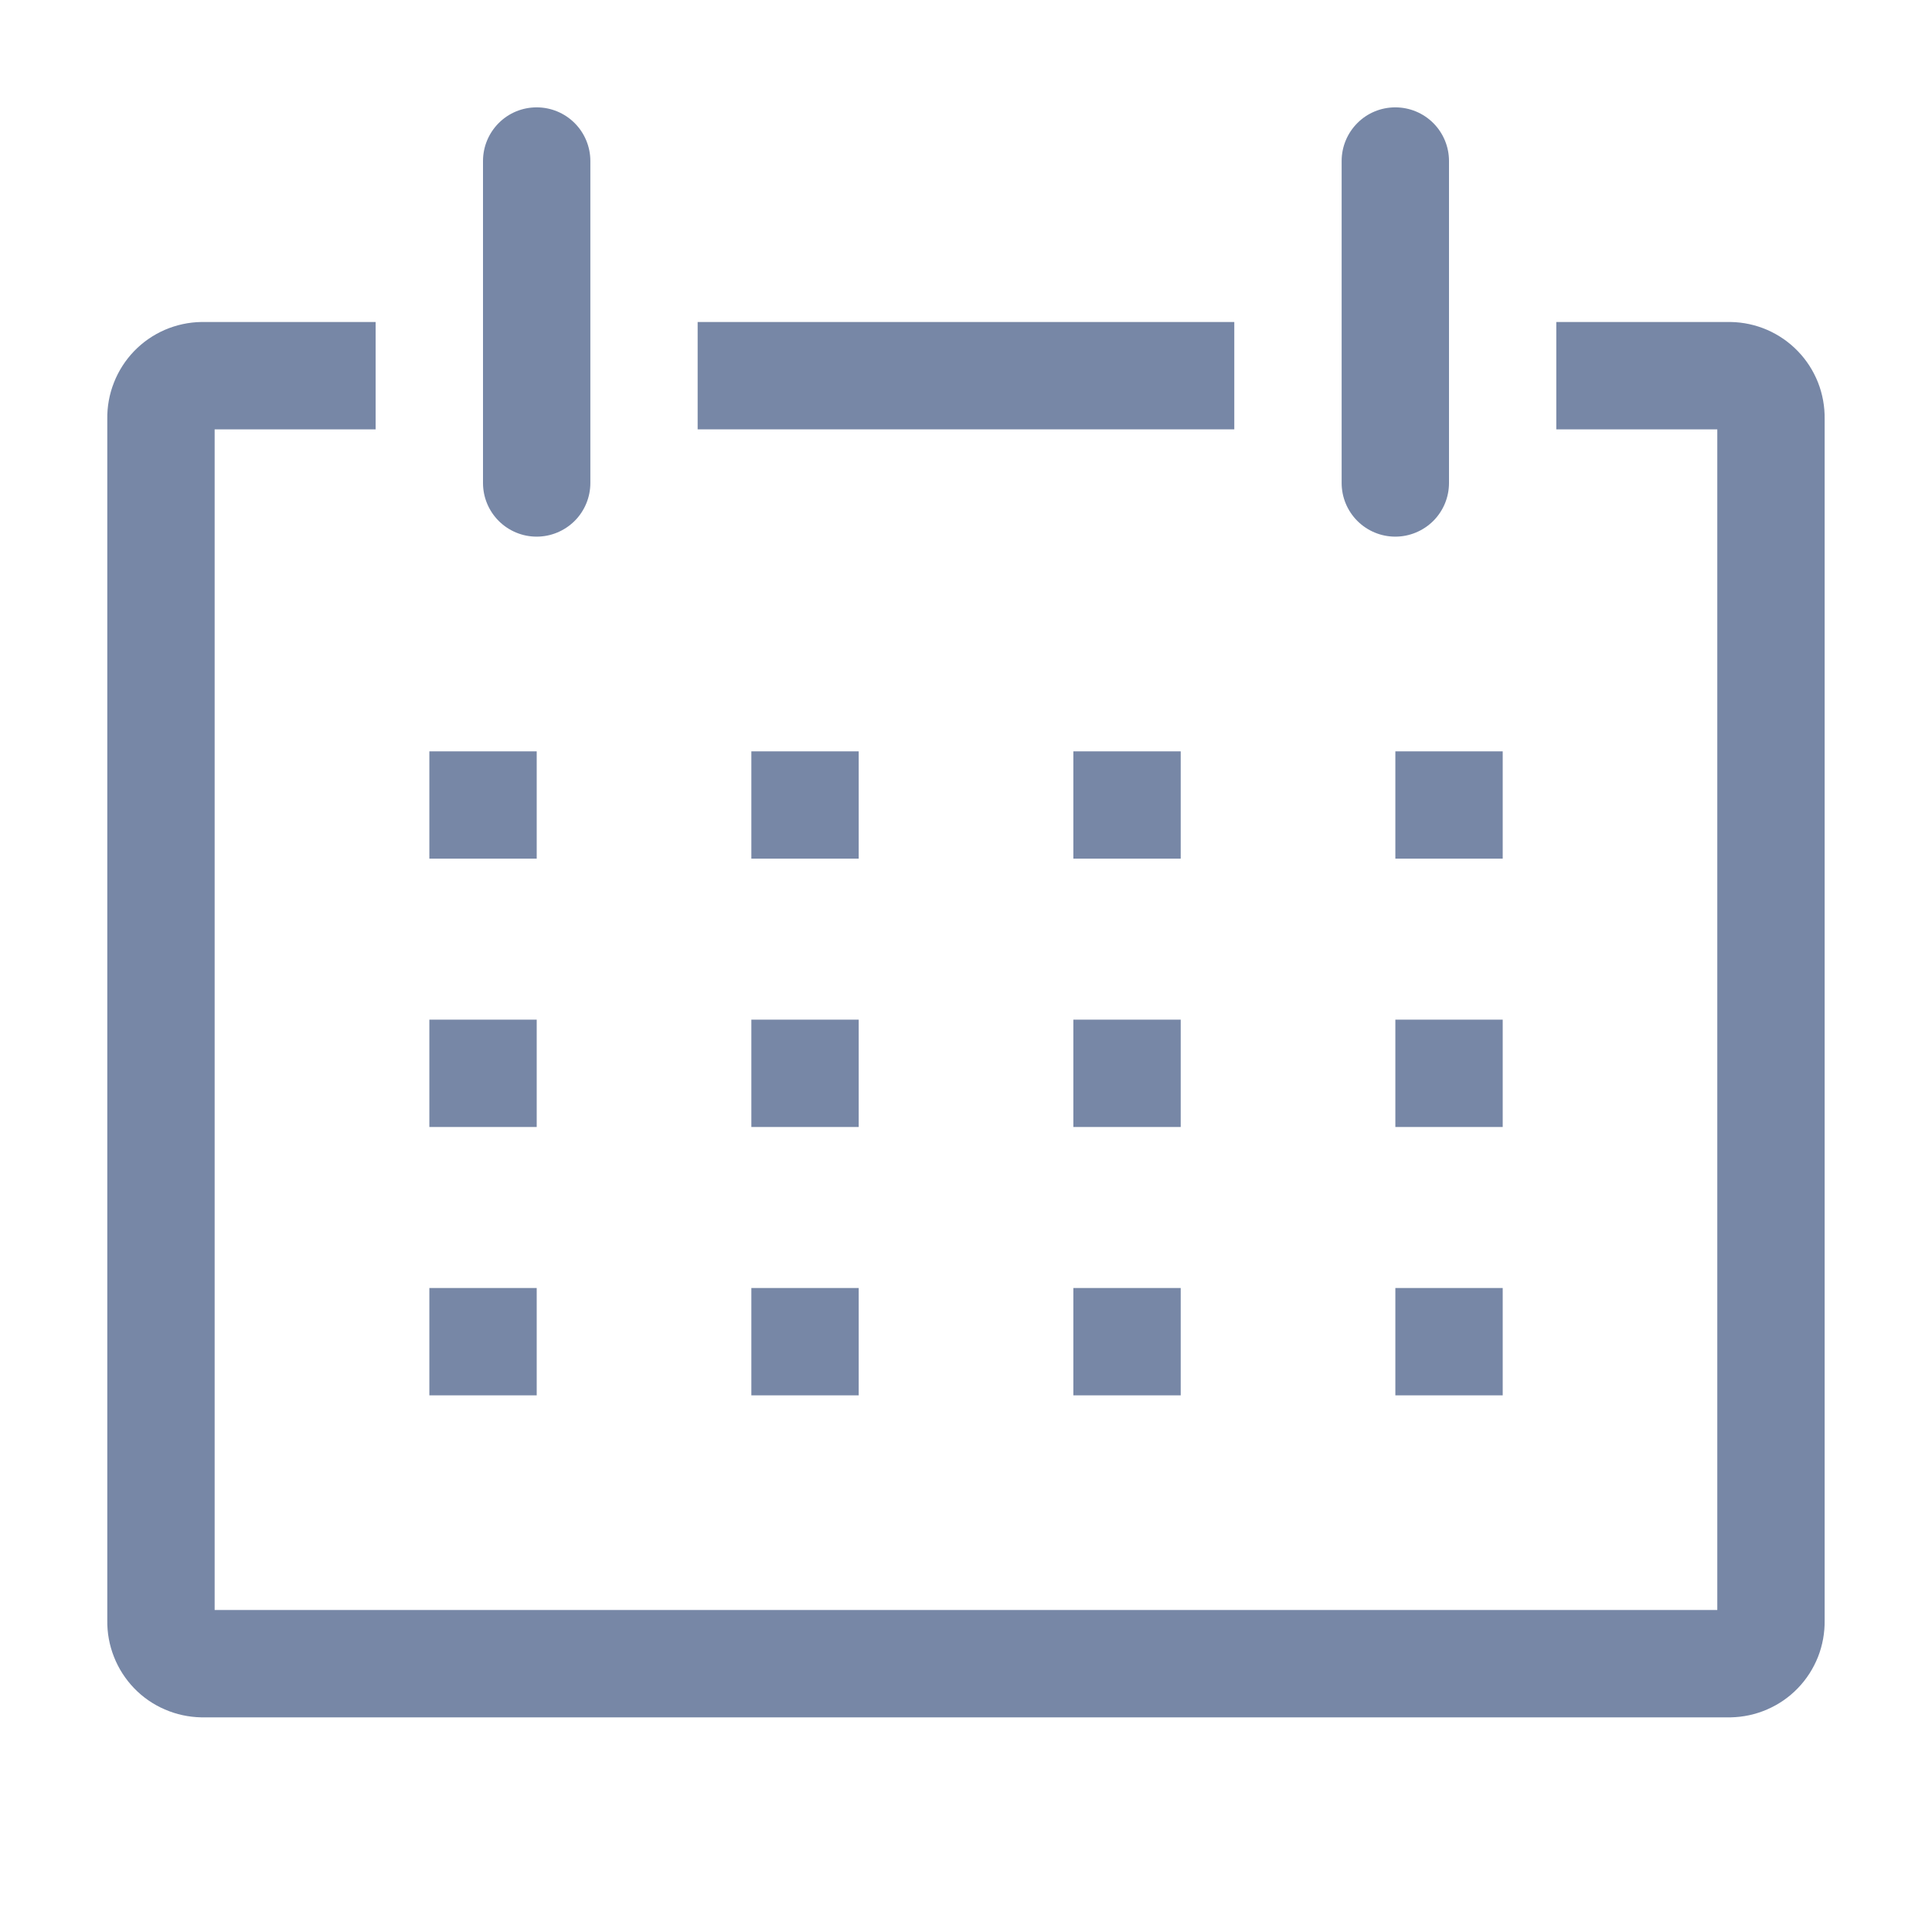 <svg width="30" height="30" viewBox="0 0 30 30" fill="none" xmlns="http://www.w3.org/2000/svg">
<g clip-path="url(#clip0_509_185)">
<path d="M26.875 5H24.166V6.667H26.666V25H3.333V6.667H5.833V5H3.125C2.93 5.003 2.738 5.045 2.559 5.122C2.38 5.2 2.218 5.312 2.083 5.452C1.948 5.592 1.841 5.758 1.77 5.939C1.698 6.12 1.663 6.314 1.666 6.508V25.158C1.663 25.353 1.698 25.547 1.77 25.728C1.841 25.909 1.948 26.075 2.083 26.215C2.218 26.355 2.38 26.467 2.559 26.544C2.738 26.622 2.93 26.663 3.125 26.667H26.875C27.069 26.663 27.262 26.622 27.44 26.544C27.619 26.467 27.781 26.355 27.916 26.215C28.052 26.075 28.158 25.909 28.23 25.728C28.301 25.547 28.336 25.353 28.333 25.158V6.508C28.336 6.314 28.301 6.12 28.23 5.939C28.158 5.758 28.052 5.592 27.916 5.452C27.781 5.312 27.619 5.2 27.44 5.122C27.262 5.045 27.069 5.003 26.875 5Z" fill="#7787A6"/>
<path d="M6.667 11.667H8.334V13.333H6.667V11.667Z" fill="#7787A6"/>
<path d="M11.667 11.667H13.334V13.333H11.667V11.667Z" fill="#7787A6"/>
<path d="M16.667 11.667H18.334V13.333H16.667V11.667Z" fill="#7787A6"/>
<path d="M21.667 11.667H23.334V13.333H21.667V11.667Z" fill="#7787A6"/>
<path d="M6.667 15.833H8.334V17.5H6.667V15.833Z" fill="#7787A6"/>
<path d="M11.667 15.833H13.334V17.5H11.667V15.833Z" fill="#7787A6"/>
<path d="M16.667 15.833H18.334V17.5H16.667V15.833Z" fill="#7787A6"/>
<path d="M21.667 15.833H23.334V17.5H21.667V15.833Z" fill="#7787A6"/>
<path d="M6.667 20H8.334V21.667H6.667V20Z" fill="#7787A6"/>
<path d="M11.667 20H13.334V21.667H11.667V20Z" fill="#7787A6"/>
<path d="M16.667 20H18.334V21.667H16.667V20Z" fill="#7787A6"/>
<path d="M21.667 20H23.334V21.667H21.667V20Z" fill="#7787A6"/>
<path d="M8.333 8.333C8.554 8.333 8.766 8.245 8.923 8.089C9.079 7.933 9.167 7.721 9.167 7.5V2.5C9.167 2.279 9.079 2.067 8.923 1.911C8.766 1.754 8.554 1.667 8.333 1.667C8.112 1.667 7.9 1.754 7.744 1.911C7.588 2.067 7.5 2.279 7.5 2.5V7.5C7.5 7.721 7.588 7.933 7.744 8.089C7.9 8.245 8.112 8.333 8.333 8.333Z" fill="#7787A6"/>
<path d="M21.666 8.333C21.887 8.333 22.099 8.245 22.256 8.089C22.412 7.933 22.5 7.721 22.5 7.5V2.5C22.5 2.279 22.412 2.067 22.256 1.911C22.099 1.754 21.887 1.667 21.666 1.667C21.445 1.667 21.233 1.754 21.077 1.911C20.921 2.067 20.833 2.279 20.833 2.5V7.5C20.833 7.721 20.921 7.933 21.077 8.089C21.233 8.245 21.445 8.333 21.666 8.333Z" fill="#7787A6"/>
<path d="M10.833 5H19.166V6.667H10.833V5Z" fill="#7787A6"/>
</g>
<defs>
<clipPath id="clip0_509_185">
<rect width="30" height="30" fill="white"/>
</clipPath>
</defs>
</svg>
